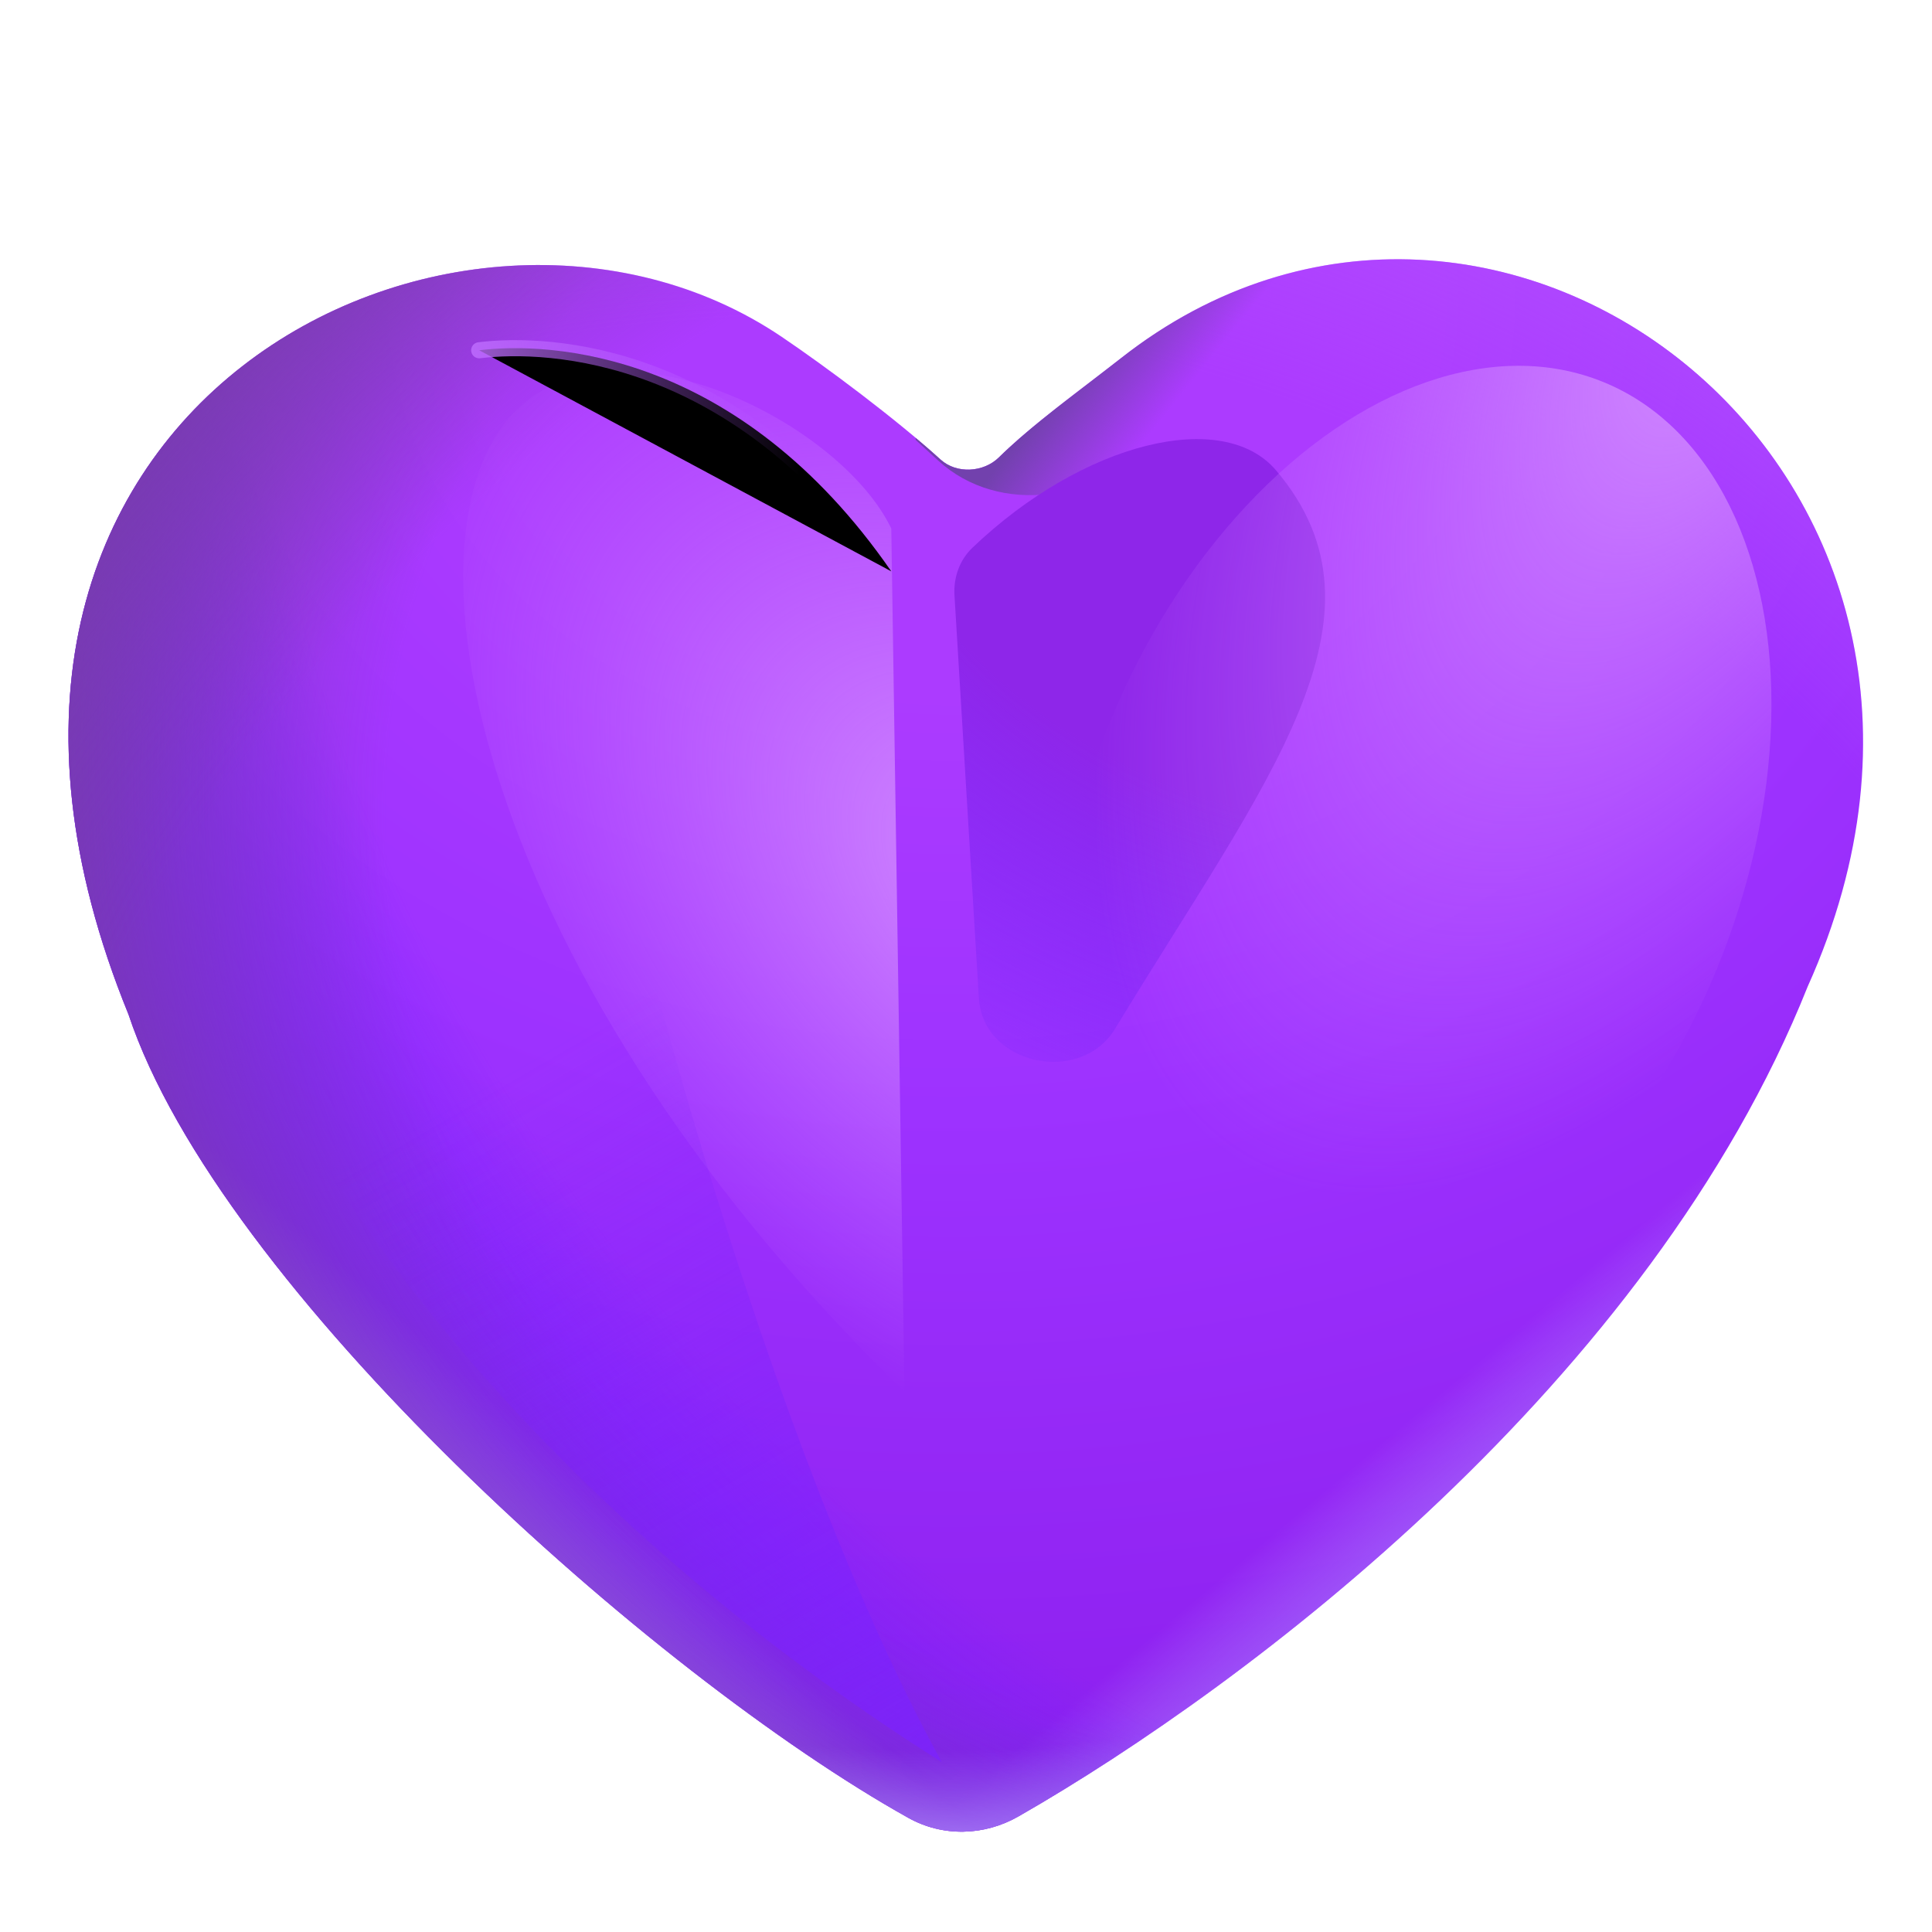 <svg viewBox="1 1 30 30" xmlns="http://www.w3.org/2000/svg">
<path d="M15.104 29.227C15.639 29.526 16.283 29.509 16.815 29.205C20.398 27.158 26.624 22.444 29.069 16.321C32.658 8.348 24.231 1.984 18.407 6.561C17.799 7.039 17.035 7.585 16.51 8.103C16.272 8.337 15.853 8.361 15.606 8.136C14.915 7.508 13.835 6.701 13.141 6.232C8.176 2.872 -0.859 7.301 2.995 16.751C4.407 20.994 11.134 27.012 15.104 29.227Z" fill="url(#paint0_radial_7320_6111)"/>
<path d="M15.104 29.227C15.639 29.526 16.283 29.509 16.815 29.205C20.398 27.158 26.624 22.444 29.069 16.321C32.658 8.348 24.231 1.984 18.407 6.561C17.799 7.039 17.035 7.585 16.51 8.103C16.272 8.337 15.853 8.361 15.606 8.136C14.915 7.508 13.835 6.701 13.141 6.232C8.176 2.872 -0.859 7.301 2.995 16.751C4.407 20.994 11.134 27.012 15.104 29.227Z" fill="url(#paint1_radial_7320_6111)"/>
<path d="M15.104 29.227C15.639 29.526 16.283 29.509 16.815 29.205C20.398 27.158 26.624 22.444 29.069 16.321C32.658 8.348 24.231 1.984 18.407 6.561C17.799 7.039 17.035 7.585 16.51 8.103C16.272 8.337 15.853 8.361 15.606 8.136C14.915 7.508 13.835 6.701 13.141 6.232C8.176 2.872 -0.859 7.301 2.995 16.751C4.407 20.994 11.134 27.012 15.104 29.227Z" fill="url(#paint2_linear_7320_6111)"/>
<path d="M15.104 29.227C15.639 29.526 16.283 29.509 16.815 29.205C20.398 27.158 26.624 22.444 29.069 16.321C32.658 8.348 24.231 1.984 18.407 6.561C17.799 7.039 17.035 7.585 16.51 8.103C16.272 8.337 15.853 8.361 15.606 8.136C14.915 7.508 13.835 6.701 13.141 6.232C8.176 2.872 -0.859 7.301 2.995 16.751C4.407 20.994 11.134 27.012 15.104 29.227Z" fill="url(#paint3_radial_7320_6111)"/>
<path d="M15.104 29.227C15.639 29.526 16.283 29.509 16.815 29.205C20.398 27.158 26.624 22.444 29.069 16.321C32.658 8.348 24.231 1.984 18.407 6.561C17.799 7.039 17.035 7.585 16.51 8.103C16.272 8.337 15.853 8.361 15.606 8.136C14.915 7.508 13.835 6.701 13.141 6.232C8.176 2.872 -0.859 7.301 2.995 16.751C4.407 20.994 11.134 27.012 15.104 29.227Z" fill="url(#paint4_linear_7320_6111)"/>
<path d="M15.104 29.227C15.639 29.526 16.283 29.509 16.815 29.205C20.398 27.158 26.624 22.444 29.069 16.321C32.658 8.348 24.231 1.984 18.407 6.561C17.799 7.039 17.035 7.585 16.51 8.103C16.272 8.337 15.853 8.361 15.606 8.136C14.915 7.508 13.835 6.701 13.141 6.232C8.176 2.872 -0.859 7.301 2.995 16.751C4.407 20.994 11.134 27.012 15.104 29.227Z" fill="url(#paint5_radial_7320_6111)"/>
<path d="M15.104 29.227C15.639 29.526 16.283 29.509 16.815 29.205C20.398 27.158 26.624 22.444 29.069 16.321C32.658 8.348 24.231 1.984 18.407 6.561C17.799 7.039 17.035 7.585 16.51 8.103C16.272 8.337 15.853 8.361 15.606 8.136C14.915 7.508 13.835 6.701 13.141 6.232C8.176 2.872 -0.859 7.301 2.995 16.751C4.407 20.994 11.134 27.012 15.104 29.227Z" fill="url(#paint6_radial_7320_6111)"/>
<path d="M15.104 29.227C15.639 29.526 16.283 29.509 16.815 29.205C20.398 27.158 26.624 22.444 29.069 16.321C32.658 8.348 24.231 1.984 18.407 6.561C17.799 7.039 17.035 7.585 16.51 8.103C16.272 8.337 15.853 8.361 15.606 8.136C14.915 7.508 13.835 6.701 13.141 6.232C8.176 2.872 -0.859 7.301 2.995 16.751C4.407 20.994 11.134 27.012 15.104 29.227Z" fill="url(#paint7_radial_7320_6111)"/>
<path d="M15.219 7.832L15.566 8.15C16.52 9.023 18.065 8.78 18.931 7.819C19.844 6.806 21.07 5.756 22.555 5.028C21.152 5.059 19.714 5.535 18.407 6.562C18.256 6.68 18.096 6.803 17.932 6.929C17.435 7.309 16.905 7.714 16.51 8.103C16.272 8.337 15.853 8.361 15.606 8.137C15.487 8.028 15.356 7.914 15.217 7.798L15.219 7.832Z" fill="url(#paint8_linear_7320_6111)"/>
<g filter="url(#filter0_f_7320_6111)">
<path d="M15.821 10.242L16.2 16.502C16.263 17.537 17.778 17.86 18.315 16.974C20.644 13.136 22.756 10.584 20.812 8.301C19.992 7.337 17.825 7.858 16.099 9.506C15.9 9.696 15.805 9.967 15.821 10.242Z" fill="url(#paint9_radial_7320_6111)"/>
</g>
<g filter="url(#filter1_f_7320_6111)">
<ellipse cx="22.951" cy="14.119" rx="7.767" ry="5.087" transform="rotate(-67.627 22.951 14.119)" fill="url(#paint10_radial_7320_6111)"/>
</g>
<g filter="url(#filter2_f_7320_6111)">
<path d="M14.84 9.207L15.045 22.613C8.17 15.925 6.939 8.76 9.277 7.153C10.947 6.006 14.09 7.644 14.84 9.207Z" fill="url(#paint11_radial_7320_6111)"/>
</g>
<g filter="url(#filter3_f_7320_6111)">
<path d="M8.441 6.439C9.527 6.304 12.465 6.439 14.84 9.872" stroke="url(#paint12_linear_7320_6111)" stroke-width="0.25" stroke-linecap="round"/>
</g>
<g filter="url(#filter4_f_7320_6111)">
<path d="M3.625 13.55C5.688 21.613 13.104 26.78 15.625 28.363C12.725 23.113 10.062 12.821 10 10.488L3.625 13.55Z" fill="url(#paint13_linear_7320_6111)"/>
</g>
<defs>
<filter id="filter0_f_7320_6111" x="13.82" y="5.819" width="9.756" height="13.67" filterUnits="userSpaceOnUse" color-interpolation-filters="sRGB">
<feFlood flood-opacity="0" result="BackgroundImageFix"/>
<feBlend mode="normal" in="SourceGraphic" in2="BackgroundImageFix" result="shape"/>
<feGaussianBlur stdDeviation="1" result="effect1_foregroundBlur_7320_6111"/>
</filter>
<filter id="filter1_f_7320_6111" x="15.894" y="5.178" width="14.114" height="17.881" filterUnits="userSpaceOnUse" color-interpolation-filters="sRGB">
<feFlood flood-opacity="0" result="BackgroundImageFix"/>
<feBlend mode="normal" in="SourceGraphic" in2="BackgroundImageFix" result="shape"/>
<feGaussianBlur stdDeviation="0.75" result="effect1_foregroundBlur_7320_6111"/>
</filter>
<filter id="filter2_f_7320_6111" x="5.192" y="3.769" width="12.852" height="21.845" filterUnits="userSpaceOnUse" color-interpolation-filters="sRGB">
<feFlood flood-opacity="0" result="BackgroundImageFix"/>
<feBlend mode="normal" in="SourceGraphic" in2="BackgroundImageFix" result="shape"/>
<feGaussianBlur stdDeviation="1.5" result="effect1_foregroundBlur_7320_6111"/>
</filter>
<filter id="filter3_f_7320_6111" x="7.316" y="5.282" width="8.649" height="5.715" filterUnits="userSpaceOnUse" color-interpolation-filters="sRGB">
<feFlood flood-opacity="0" result="BackgroundImageFix"/>
<feBlend mode="normal" in="SourceGraphic" in2="BackgroundImageFix" result="shape"/>
<feGaussianBlur stdDeviation="0.5" result="effect1_foregroundBlur_7320_6111"/>
</filter>
<filter id="filter4_f_7320_6111" x="1.625" y="8.488" width="16" height="21.875" filterUnits="userSpaceOnUse" color-interpolation-filters="sRGB">
<feFlood flood-opacity="0" result="BackgroundImageFix"/>
<feBlend mode="normal" in="SourceGraphic" in2="BackgroundImageFix" result="shape"/>
<feGaussianBlur stdDeviation="1" result="effect1_foregroundBlur_7320_6111"/>
</filter>
<radialGradient id="paint0_radial_7320_6111" cx="0" cy="0" r="1" gradientUnits="userSpaceOnUse" gradientTransform="translate(15.77 5.659) rotate(90) scale(23.828 29.462)">
<stop offset="0.255" stop-color="#AC3BFF"/>
<stop offset="0.528" stop-color="#9D32FF"/>
<stop offset="1" stop-color="#8C1EED"/>
</radialGradient>
<radialGradient id="paint1_radial_7320_6111" cx="0" cy="0" r="1" gradientUnits="userSpaceOnUse" gradientTransform="translate(12.215 29.715) rotate(-57.293) scale(30.305 28.383)">
<stop offset="0.801" stop-color="#B350FF" stop-opacity="0"/>
<stop offset="1" stop-color="#B350FF"/>
</radialGradient>
<linearGradient id="paint2_linear_7320_6111" x1="17.632" y1="16.159" x2="25.645" y2="25.694" gradientUnits="userSpaceOnUse">
<stop offset="0.694" stop-color="#B694FF" stop-opacity="0"/>
<stop offset="0.934" stop-color="#9F72FF"/>
</linearGradient>
<radialGradient id="paint3_radial_7320_6111" cx="0" cy="0" r="1" gradientUnits="userSpaceOnUse" gradientTransform="translate(22.5 11.488) rotate(140.774) scale(19.767 28.297)">
<stop offset="0.752" stop-color="#6721FD" stop-opacity="0"/>
<stop offset="1" stop-color="#7F21FD"/>
</radialGradient>
<linearGradient id="paint4_linear_7320_6111" x1="16.639" y1="16.556" x2="7.188" y2="27.206" gradientUnits="userSpaceOnUse">
<stop offset="0.694" stop-color="#9F72FF" stop-opacity="0"/>
<stop offset="0.885" stop-color="#B694FF"/>
</linearGradient>
<radialGradient id="paint5_radial_7320_6111" cx="0" cy="0" r="1" gradientUnits="userSpaceOnUse" gradientTransform="translate(22 14.988) rotate(-154.781) scale(21.416 18.626)">
<stop offset="0.716" stop-color="#773CAC" stop-opacity="0"/>
<stop offset="1" stop-color="#773CAC"/>
</radialGradient>
<radialGradient id="paint6_radial_7320_6111" cx="0" cy="0" r="1" gradientUnits="userSpaceOnUse" gradientTransform="translate(17.125 17.988) rotate(-129.075) scale(18.839 27.098)">
<stop offset="0.663" stop-color="#773CAC" stop-opacity="0"/>
<stop offset="1" stop-color="#773CAC"/>
</radialGradient>
<radialGradient id="paint7_radial_7320_6111" cx="0" cy="0" r="1" gradientUnits="userSpaceOnUse" gradientTransform="translate(15.447 13.841) rotate(90) scale(17.499 20.053)">
<stop offset="0.821" stop-color="#9F72FF" stop-opacity="0"/>
<stop offset="0.934" stop-color="#B694FF"/>
</radialGradient>
<linearGradient id="paint8_linear_7320_6111" x1="17.125" y1="7.445" x2="18.887" y2="8.863" gradientUnits="userSpaceOnUse">
<stop stop-color="#7241AD"/>
<stop offset="0.68" stop-color="#7241AD" stop-opacity="0"/>
</linearGradient>
<radialGradient id="paint9_radial_7320_6111" cx="0" cy="0" r="1" gradientUnits="userSpaceOnUse" gradientTransform="translate(22.125 6.238) rotate(107.322) scale(13.225 14.811)">
<stop offset="0.568" stop-color="#8E26E9"/>
<stop offset="1" stop-color="#6721FD" stop-opacity="0"/>
</radialGradient>
<radialGradient id="paint10_radial_7320_6111" cx="0" cy="0" r="1" gradientUnits="userSpaceOnUse" gradientTransform="translate(32.836 15.375) rotate(-173.542) scale(15.553 7.367)">
<stop stop-color="#D28CFF"/>
<stop offset="1" stop-color="#C874FF" stop-opacity="0"/>
</radialGradient>
<radialGradient id="paint11_radial_7320_6111" cx="0" cy="0" r="1" gradientUnits="userSpaceOnUse" gradientTransform="translate(16.625 14.691) rotate(-134.829) scale(11.17 7.391)">
<stop stop-color="#D28CFF"/>
<stop offset="1" stop-color="#C874FF" stop-opacity="0"/>
</radialGradient>
<linearGradient id="paint12_linear_7320_6111" x1="7.062" y1="6.347" x2="13.562" y2="6.988" gradientUnits="userSpaceOnUse">
<stop stop-color="#C274FF"/>
<stop offset="1" stop-color="#B659FF" stop-opacity="0"/>
</linearGradient>
<linearGradient id="paint13_linear_7320_6111" x1="18.562" y1="30.425" x2="10.562" y2="16.675" gradientUnits="userSpaceOnUse">
<stop stop-color="#7C22FD"/>
<stop offset="1" stop-color="#7C22FD" stop-opacity="0"/>
</linearGradient>
</defs>
</svg>
